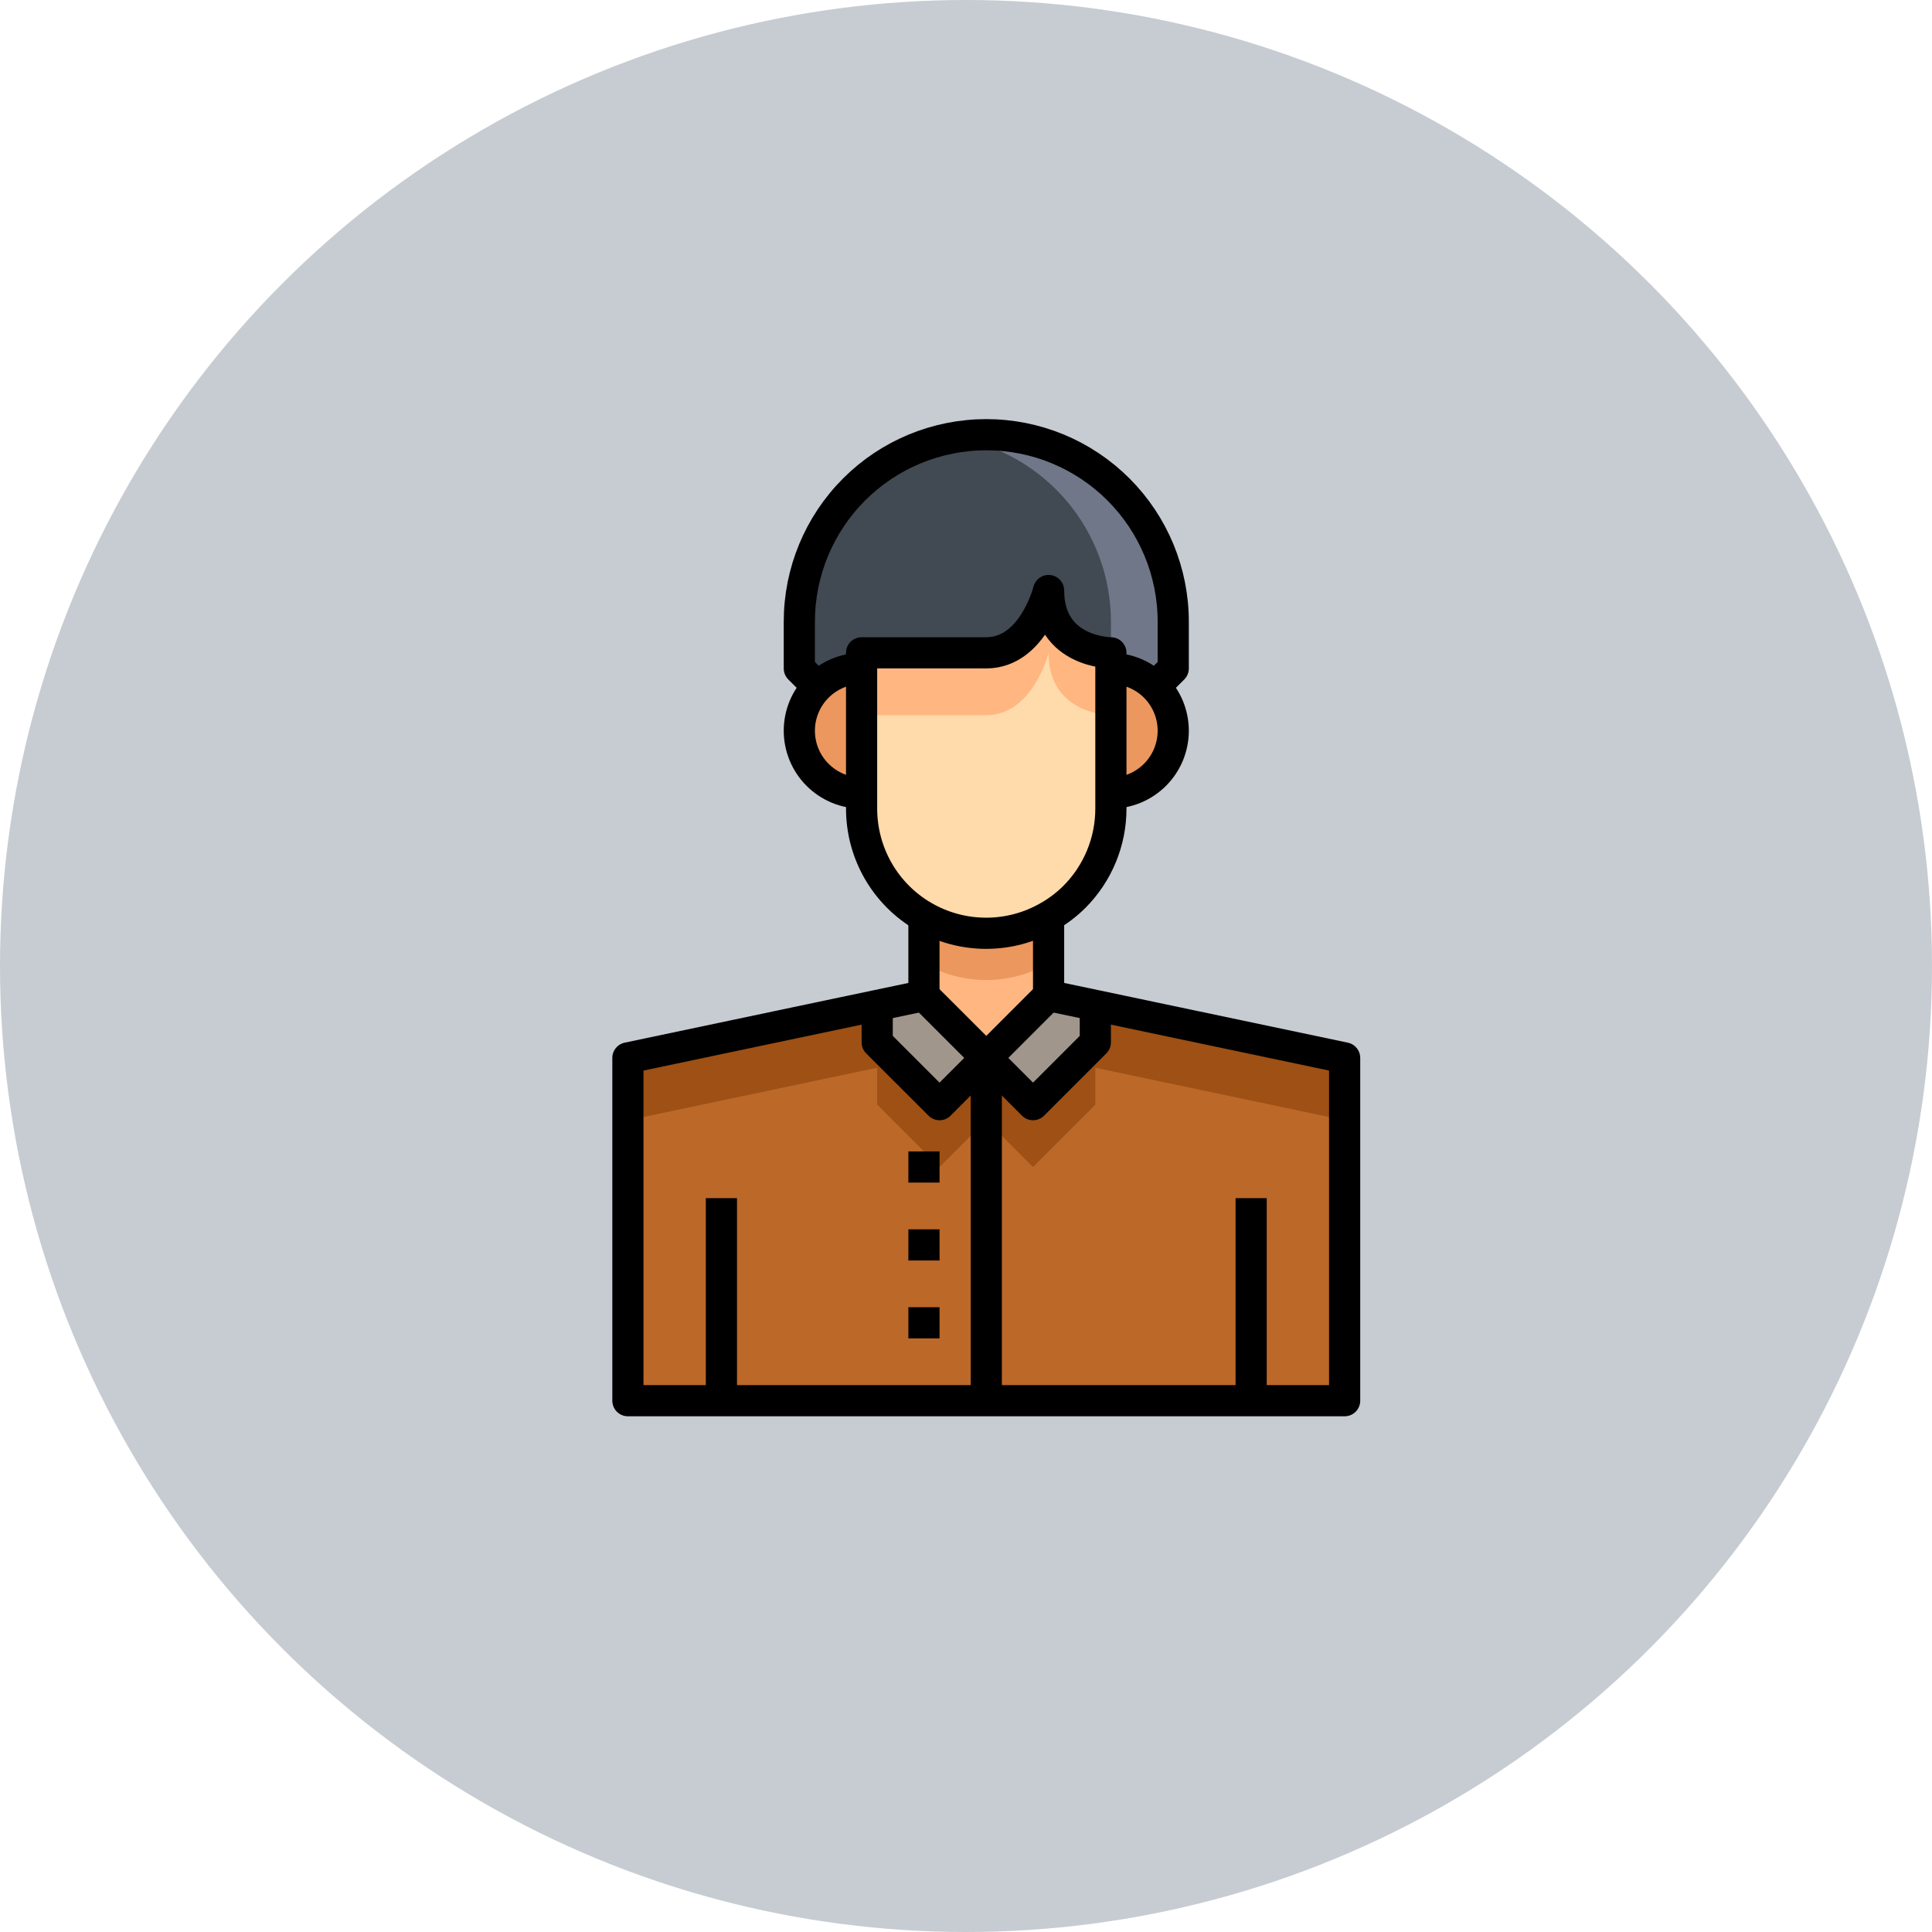 <svg width="52" height="52" viewBox="0 0 52 52" fill="none" xmlns="http://www.w3.org/2000/svg">
<circle cx="26" cy="26" r="26" fill="#C6CCD2"/>
<path d="M31.578 16.733V17.991L31.159 18.41L31.087 18.481C30.772 18.168 30.346 17.991 29.901 17.991V17.571C29.901 17.571 28.223 17.571 28.223 15.894C28.223 15.894 27.804 17.571 26.546 17.571H23.191V17.991C22.746 17.991 22.32 18.168 22.004 18.481L21.933 18.41L21.514 17.991V16.733C21.514 15.398 22.044 14.118 22.988 13.174C23.931 12.23 25.211 11.7 26.546 11.7C27.881 11.7 29.16 12.23 30.104 13.174C31.048 14.118 31.578 15.398 31.578 16.733Z" fill="#414952"/>
<path d="M26.546 11.7C26.265 11.702 25.984 11.727 25.707 11.776C26.879 11.973 27.944 12.579 28.711 13.486C29.479 14.394 29.9 15.544 29.901 16.733V17.991C30.345 17.991 30.772 18.168 31.087 18.481L31.159 18.41L31.578 17.991V16.733C31.578 15.398 31.048 14.118 30.104 13.174C29.16 12.23 27.88 11.7 26.546 11.7Z" fill="#707789"/>
<path d="M23.191 17.991V21.346C22.746 21.346 22.32 21.169 22.005 20.854C21.69 20.54 21.514 20.113 21.514 19.668C21.514 19.223 21.69 18.797 22.005 18.482C22.32 18.168 22.746 17.991 23.191 17.991Z" fill="#EB975D"/>
<path d="M31.087 18.481C31.322 18.716 31.482 19.015 31.547 19.34C31.612 19.666 31.578 20.004 31.451 20.31C31.324 20.617 31.109 20.879 30.833 21.063C30.557 21.248 30.232 21.346 29.9 21.346V17.991C30.345 17.991 30.772 18.168 31.087 18.481Z" fill="#EB975D"/>
<path d="M29.9 21.345V21.765C29.9 22.654 29.547 23.508 28.919 24.138C28.708 24.348 28.47 24.529 28.21 24.675C27.7 24.966 27.122 25.119 26.535 25.117C25.948 25.115 25.371 24.959 24.863 24.665C24.354 24.37 23.932 23.947 23.639 23.438C23.346 22.929 23.191 22.352 23.19 21.765V17.571H26.545C27.803 17.571 28.223 15.894 28.223 15.894C28.223 17.571 29.9 17.571 29.9 17.571V21.345Z" fill="#FFDAAA"/>
<path d="M28.223 15.894C28.223 15.894 27.803 17.571 26.545 17.571H23.19V19.248H26.545C27.803 19.248 28.223 17.571 28.223 17.571C28.223 19.248 29.9 19.248 29.9 19.248V17.571C29.9 17.571 28.223 17.571 28.223 15.894Z" fill="#FFB680"/>
<path d="M28.223 24.7V26.797L26.546 28.474L24.868 26.797V24.7L24.881 24.675C25.387 24.966 25.961 25.119 26.546 25.119C27.13 25.119 27.704 24.966 28.21 24.675L28.223 24.7Z" fill="#FFB680"/>
<path d="M28.21 24.675C27.704 24.966 27.13 25.119 26.546 25.119C25.961 25.119 25.387 24.966 24.881 24.675L24.868 24.7V25.958L24.881 25.933C25.387 26.224 25.961 26.377 26.546 26.377C27.13 26.377 27.704 26.224 28.21 25.933L28.223 25.958V24.7L28.21 24.675Z" fill="#EB975D"/>
<path d="M26.546 28.474L25.288 29.732L23.61 28.055V27.061L24.868 26.797L26.546 28.474Z" fill="#A0968C"/>
<path d="M29.481 27.061V28.055L27.804 29.732L26.546 28.474L28.223 26.797L29.481 27.061Z" fill="#A0968C"/>
<path d="M33.675 37.7H26.546V28.474L27.804 29.732L29.481 28.055V27.061L36.191 28.474V37.7H33.675Z" fill="#BC6829"/>
<path d="M19.416 37.7H16.9V28.474L23.61 27.061V28.055L25.288 29.732L26.546 28.474V37.7H19.416Z" fill="#BC6829"/>
<path d="M29.481 27.061V28.055L27.804 29.732L26.546 28.474V30.152L27.804 31.41L29.481 29.732V28.738L36.191 30.152V28.474L29.481 27.061Z" fill="#9E5015"/>
<path d="M25.288 29.732L23.61 28.055V27.061L16.9 28.474V30.152L23.61 28.738V29.732L25.288 31.41L26.546 30.152V28.474L25.288 29.732Z" fill="#9E5015"/>
<path d="M29.9 17.99V17.571C29.9 17.571 28.223 17.571 28.223 15.894C28.223 15.894 27.803 17.571 26.545 17.571H23.19V21.765C23.19 22.352 23.344 22.93 23.637 23.44C23.93 23.949 24.352 24.373 24.861 24.667C25.369 24.962 25.947 25.118 26.535 25.119C27.122 25.121 27.7 24.968 28.21 24.675C28.47 24.529 28.708 24.348 28.919 24.138C29.547 23.508 29.9 22.654 29.9 21.765V17.99Z" stroke="black" stroke-width="0.839" stroke-linejoin="round"/>
<path d="M31.159 18.41L31.578 17.991V16.733C31.578 15.398 31.048 14.118 30.104 13.174C29.16 12.23 27.881 11.7 26.546 11.7C25.211 11.7 23.931 12.23 22.988 13.174C22.044 14.118 21.514 15.398 21.514 16.733V17.991L21.933 18.41" stroke="black" stroke-width="0.839" stroke-linejoin="round"/>
<path d="M29.9 21.346C30.345 21.346 30.772 21.169 31.087 20.854C31.401 20.54 31.578 20.113 31.578 19.668C31.578 19.223 31.401 18.797 31.087 18.482C30.772 18.168 30.345 17.991 29.9 17.991" stroke="black" stroke-width="0.839" stroke-linejoin="round"/>
<path d="M23.191 17.991C22.746 17.991 22.32 18.168 22.005 18.482C21.69 18.797 21.514 19.223 21.514 19.668C21.514 20.113 21.69 20.54 22.005 20.854C22.32 21.169 22.746 21.346 23.191 21.346" stroke="black" stroke-width="0.839" stroke-linejoin="round"/>
<path d="M24.868 24.7V26.797L23.61 27.061L16.9 28.474V37.7H19.416H26.546H33.675H36.191V28.474L29.481 27.061L28.223 26.797V24.7" stroke="black" stroke-width="0.839" stroke-linejoin="round"/>
<path d="M24.868 26.797L26.546 28.474L28.223 26.797" stroke="black" stroke-width="0.839" stroke-linejoin="round"/>
<path d="M29.481 26.797V27.061V28.055L27.804 29.732L26.546 28.474L25.288 29.732L23.61 28.055V27.061V26.797" stroke="black" stroke-width="0.839" stroke-linejoin="round"/>
<path d="M26.546 28.475V37.7" stroke="black" stroke-width="0.839" stroke-linejoin="round"/>
<path d="M19.417 37.7V32.248" stroke="black" stroke-width="0.839" stroke-linejoin="round"/>
<path d="M33.675 37.7V32.248" stroke="black" stroke-width="0.839" stroke-linejoin="round"/>
<path d="M24.449 31.41H25.288" stroke="black" stroke-width="0.839" stroke-linejoin="round"/>
<path d="M24.449 33.507H25.288" stroke="black" stroke-width="0.839" stroke-linejoin="round"/>
<path d="M24.449 35.603H25.288" stroke="black" stroke-width="0.839" stroke-linejoin="round"/>
</svg>
